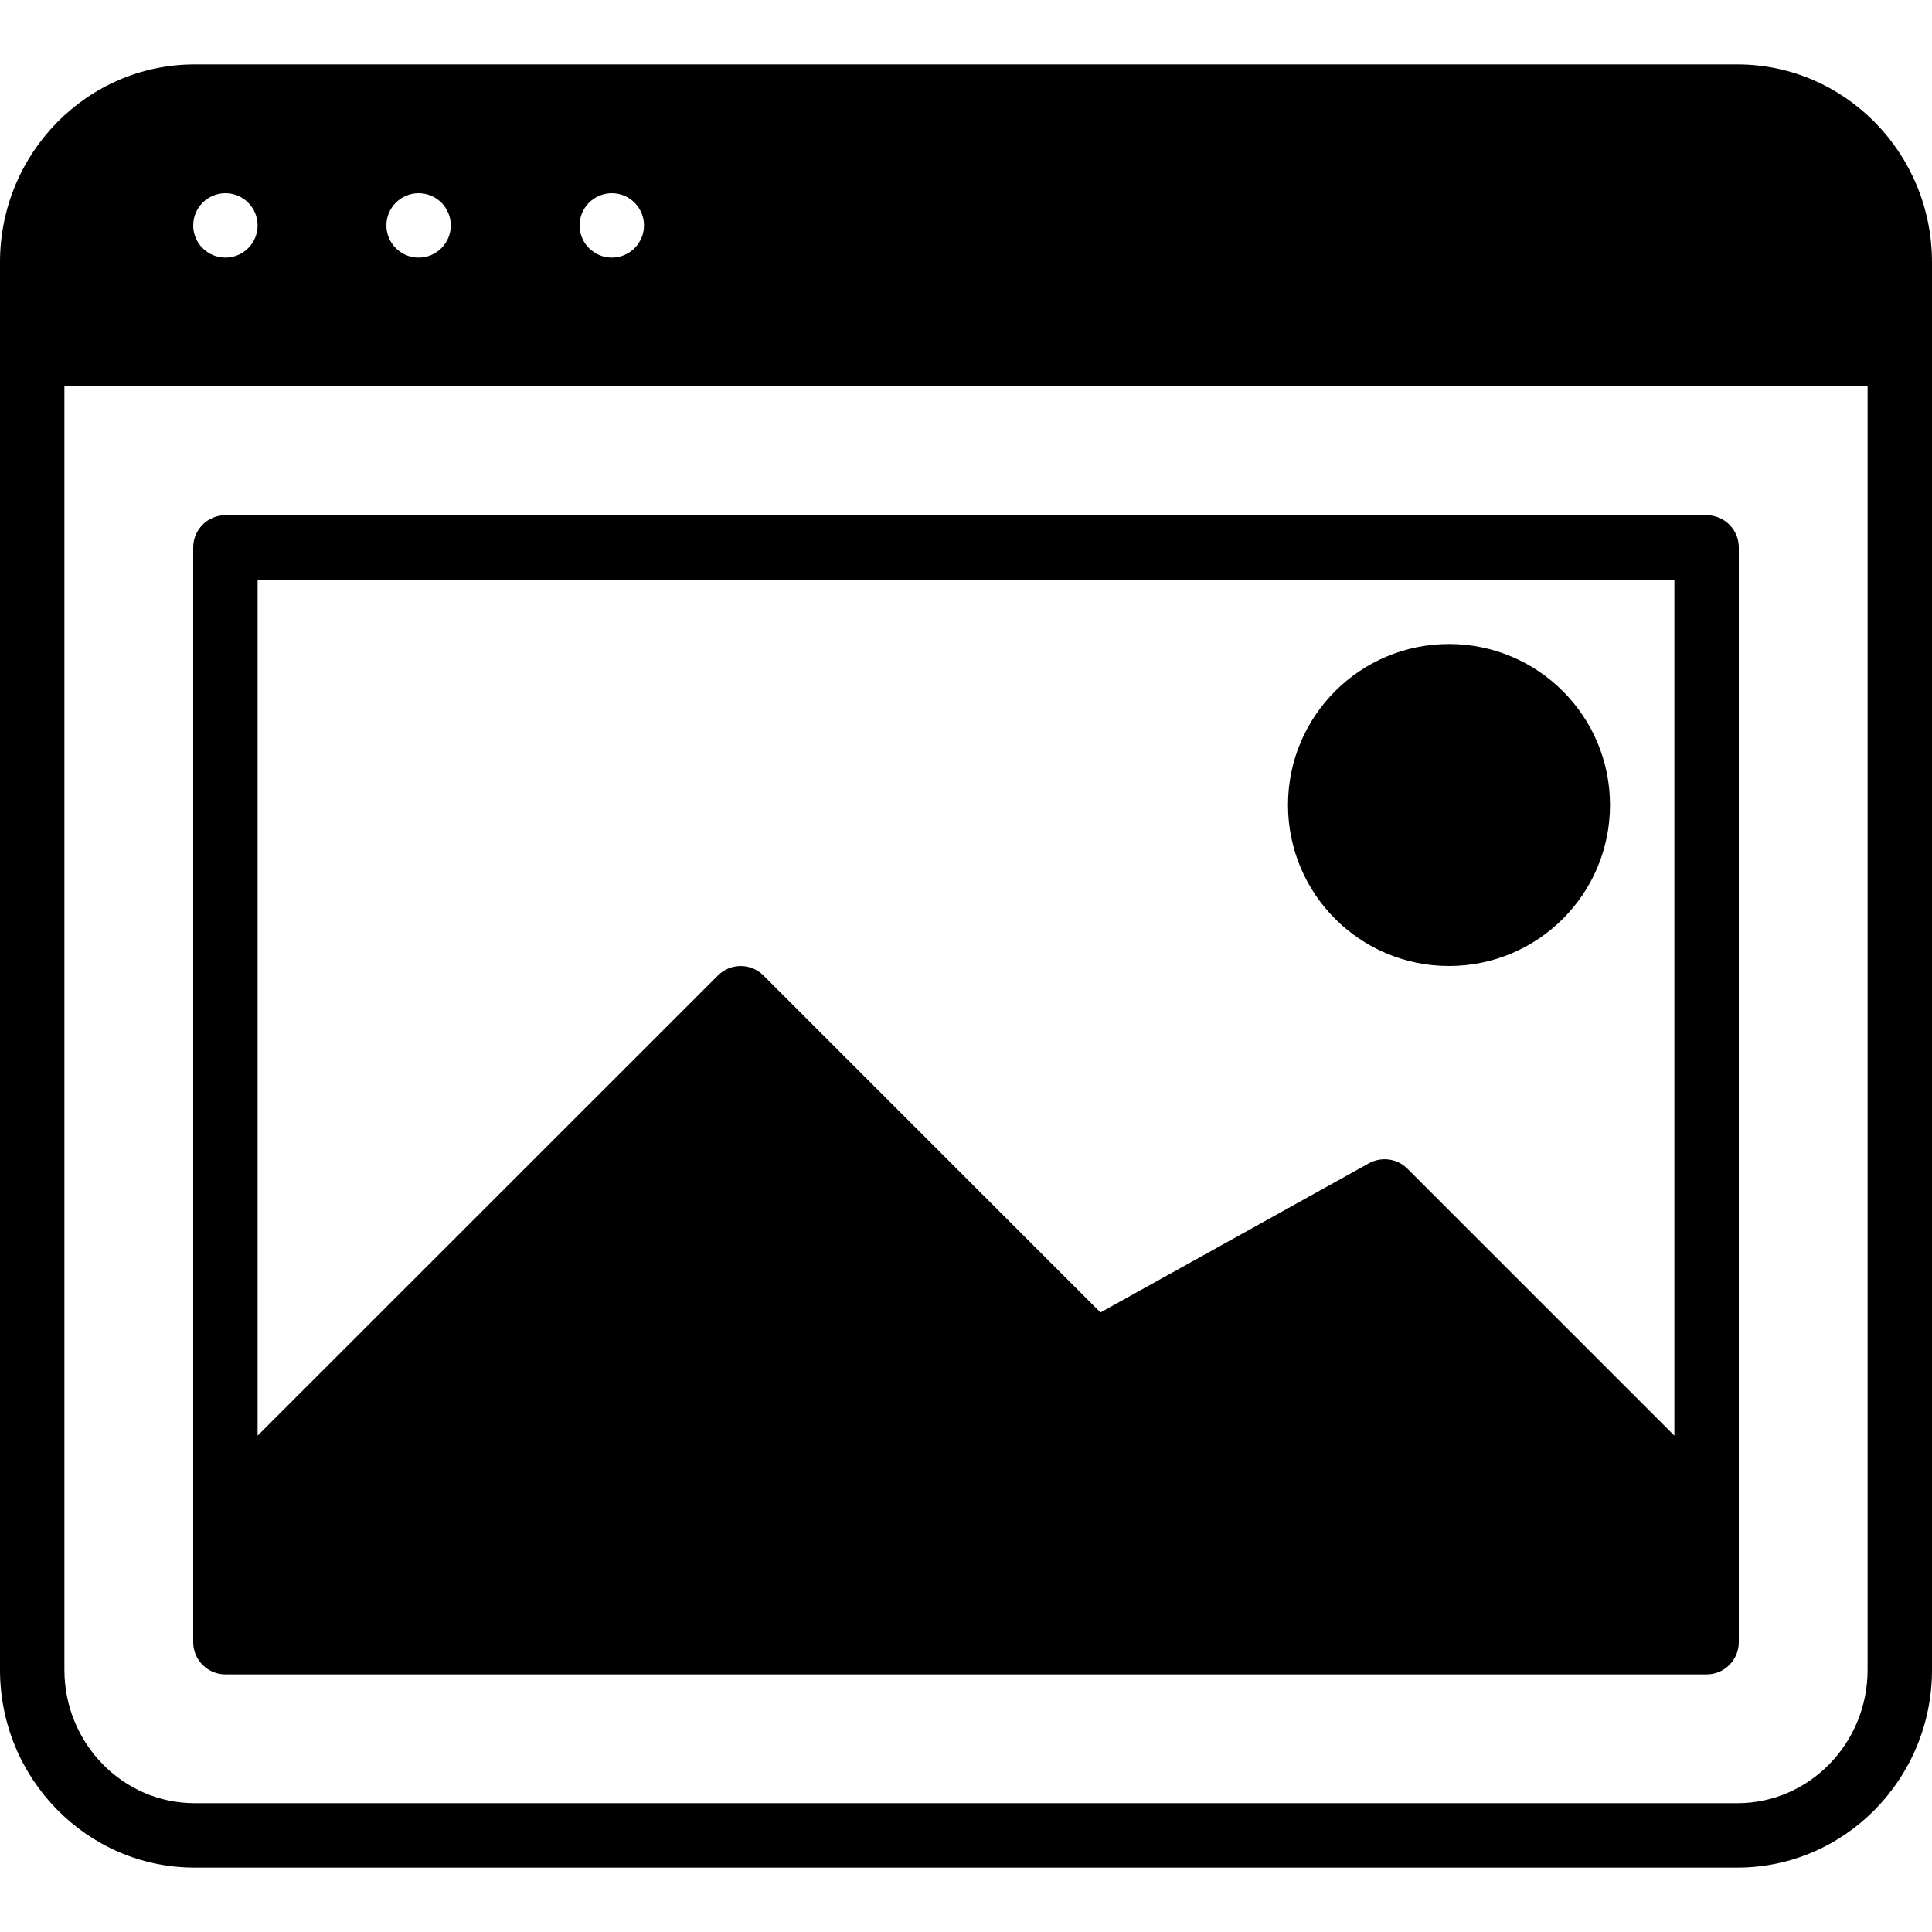 <?xml version="1.0" encoding="iso-8859-1"?>
<!-- Generator: Adobe Illustrator 19.0.0, SVG Export Plug-In . SVG Version: 6.00 Build 0)  -->
<svg version="1.1" id="Layer_1" xmlns="http://www.w3.org/2000/svg" xmlns:xlink="http://www.w3.org/1999/xlink" x="0px" y="0px"
	 viewBox="0 0 30 30" style="enable-background:new 0 0 30 30;" xml:space="preserve">
<g>
	<g>
		<path d="M26.979,1H3.022C1.355,1,0,2.378,0,4.071v21.858C0,27.622,1.355,29,3.021,29h23.957C28.645,29,30,27.622,30,25.929V4.071
			C30,2.378,28.645,1,26.979,1z M9.5,3C9.776,3,10,3.224,10,3.5S9.776,4,9.5,4S9,3.776,9,3.5S9.224,3,9.5,3z M6.5,3
			C6.776,3,7,3.224,7,3.5S6.776,4,6.5,4S6,3.776,6,3.5S6.224,3,6.5,3z M3.5,3C3.776,3,4,3.224,4,3.5S3.776,4,3.5,4S3,3.776,3,3.5
			S3.224,3,3.5,3z M29,25.929C29,27.071,28.093,28,26.979,28H3.022C1.907,28,1,27.071,1,25.929V6h28V25.929z M22.5,15
			c1.381,0,2.5-1.119,2.5-2.5S23.881,10,22.5,10S20,11.119,20,12.5S21.119,15,22.5,15z M3.5,26h23c0.276,0,0.5-0.224,0.5-0.5v-17
			C27,8.224,26.776,8,26.5,8h-23C3.224,8,3,8.224,3,8.5v17C3,25.776,3.224,26,3.5,26z M4,9h22v13.293l-4.146-4.146
			c-0.158-0.158-0.401-0.191-0.596-0.084l-4.17,2.317l-5.233-5.233c-0.195-0.195-0.512-0.195-0.707,0L4,22.293V9z"/>
	</g>
</g>
</svg>
